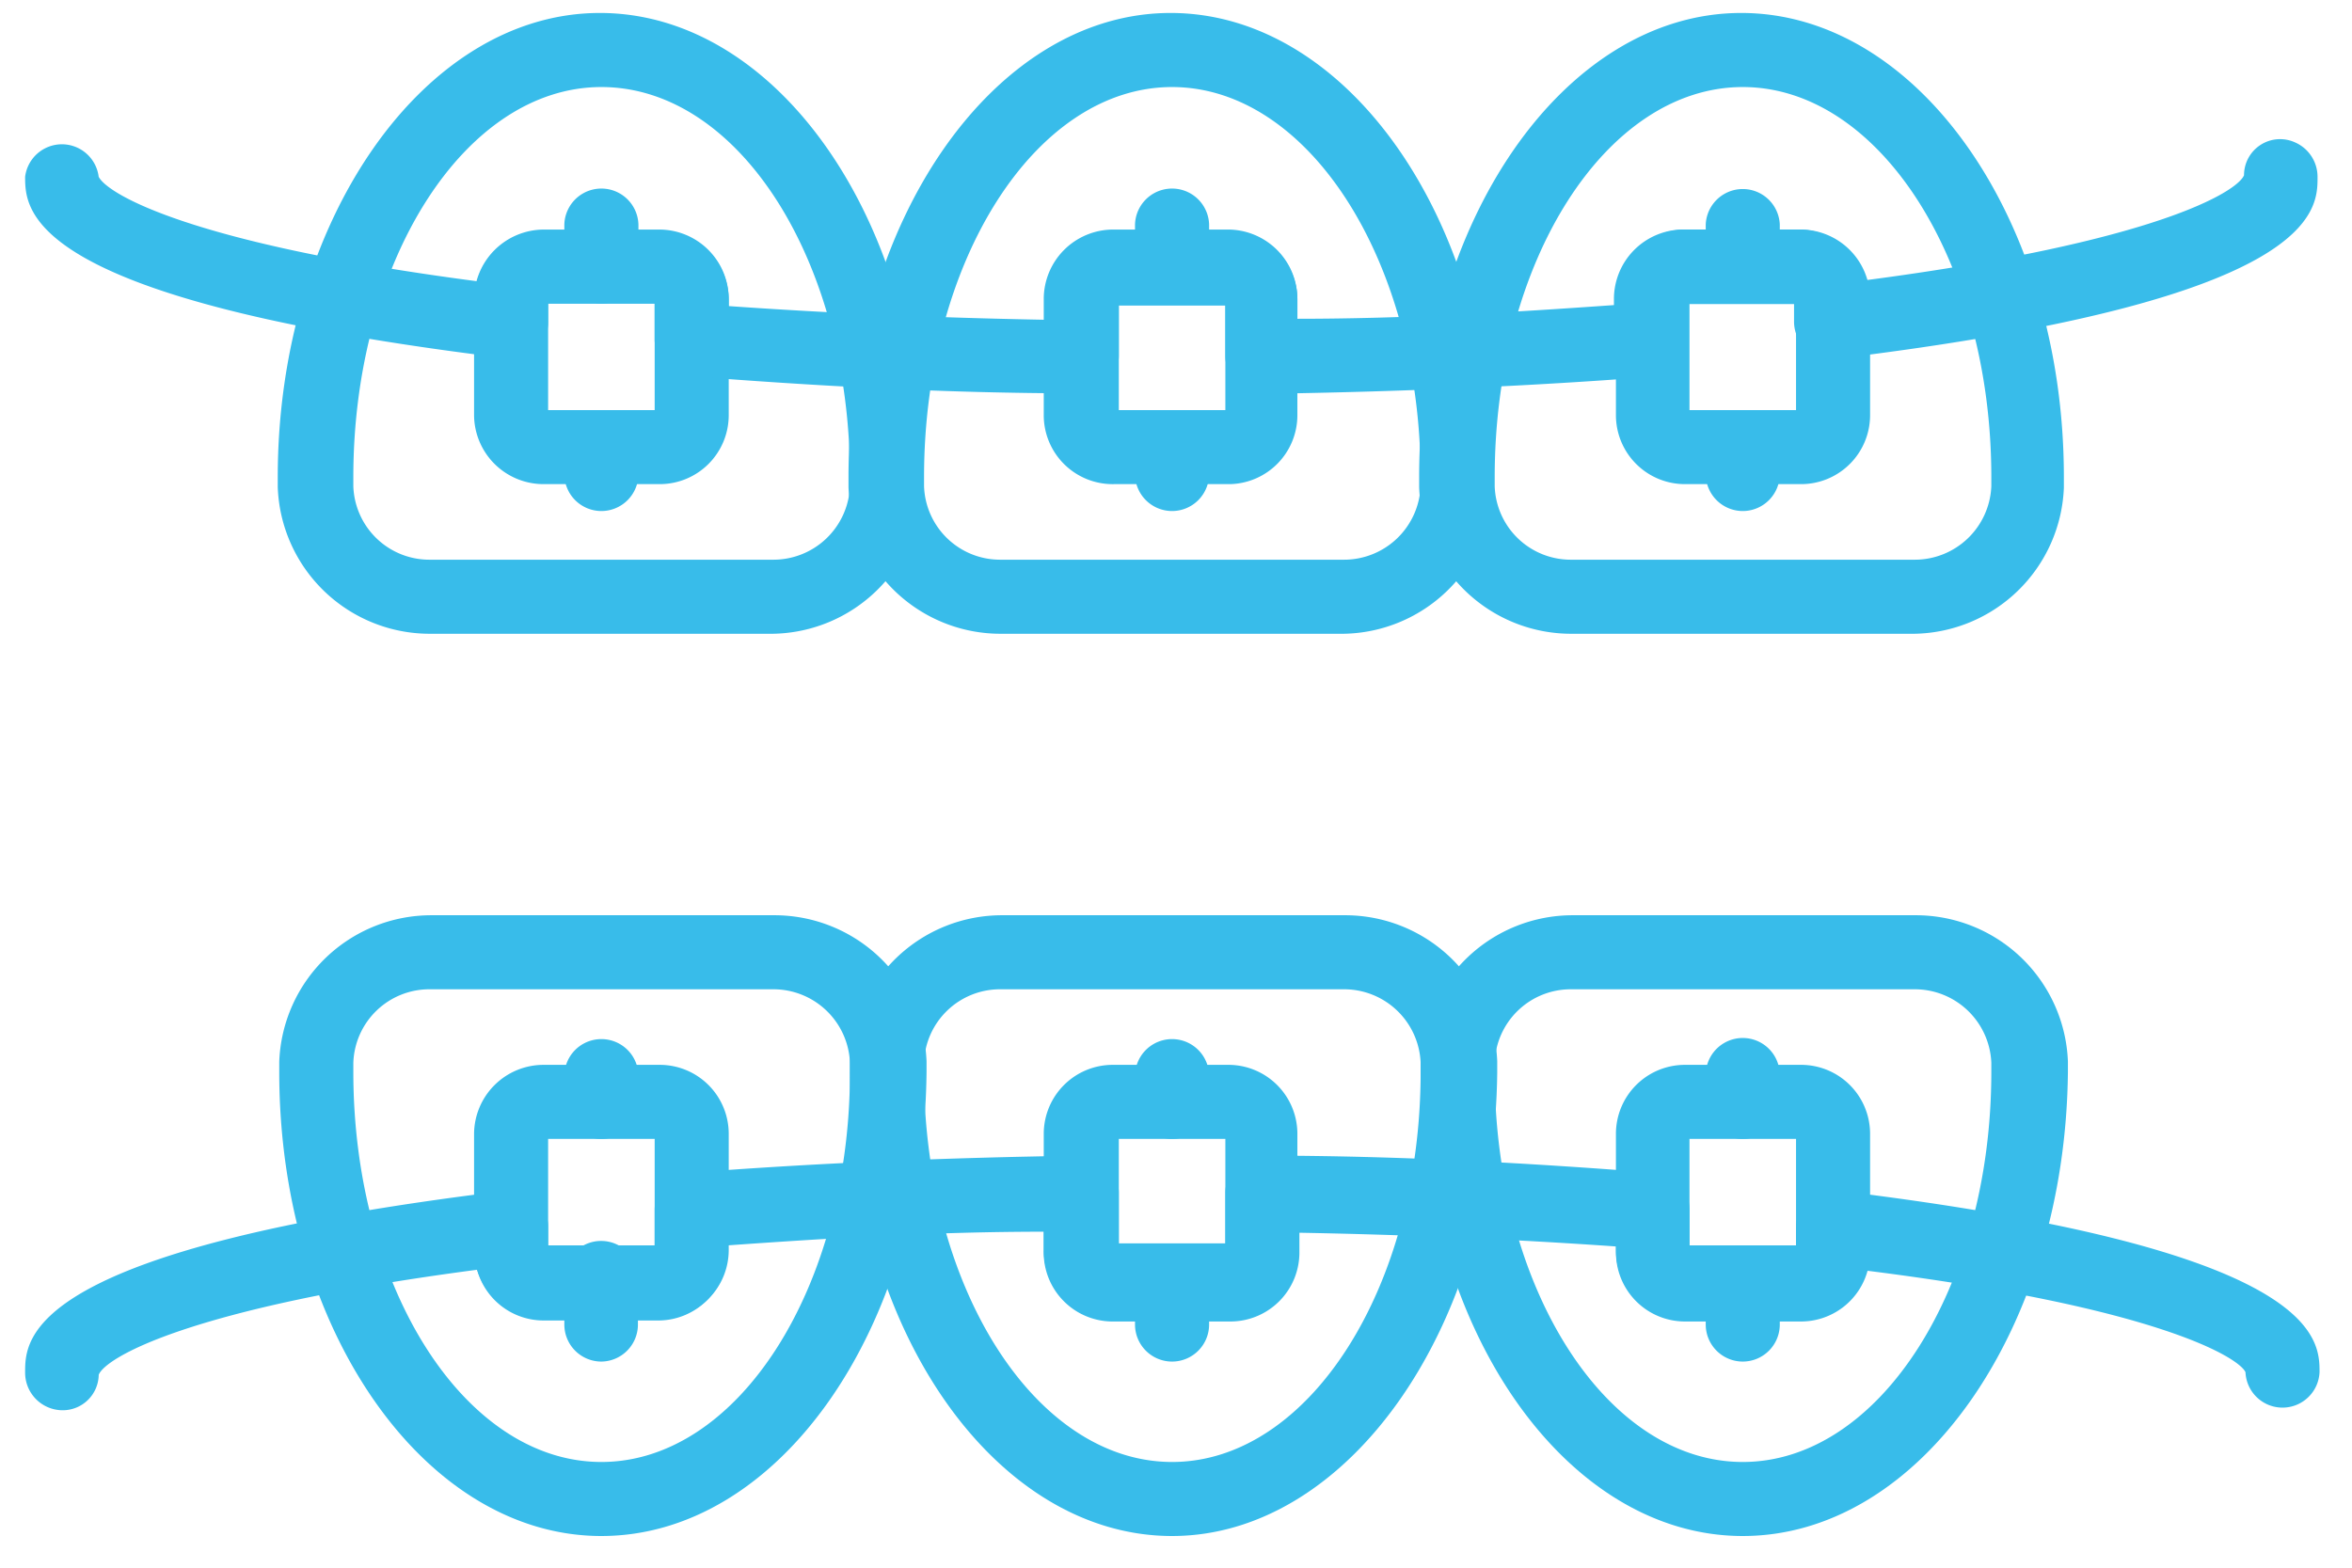 <svg width="66" height="44" fill="none" xmlns="http://www.w3.org/2000/svg"><g fill="#38BCEA"><path d="M21.687 17.788h-9.623a4.27 4.27 0 0 1-4.27-4.114v-.285c0-7.117 4.057-13.025 9.04-13.025 4.981 0 9.052 5.85 9.052 13.025v.285a4.27 4.27 0 0 1-4.199 4.114ZM16.876 2.443c-3.844 0-6.961 4.91-6.961 10.946v.256a2.135 2.135 0 0 0 2.15 2.064h9.622a2.15 2.15 0 0 0 2.164-2.064v-.256c0-6.035-3.103-10.946-6.975-10.946Z"/><path d="M18.513 13.588h-3.26a1.95 1.95 0 0 1-1.95-1.935v-3.26a1.964 1.964 0 0 1 1.95-1.95h3.26a1.95 1.95 0 0 1 1.936 1.95v3.26a1.936 1.936 0 0 1-1.936 1.935Zm-3.132-2.078h2.99V8.52h-2.99v2.99Z"/><path d="M16.876 8.52a1.04 1.04 0 0 1-1.04-1.038V6.3a1.04 1.04 0 0 1 2.079 0v1.224a1.039 1.039 0 0 1-1.04.997ZM16.876 14.343a1.04 1.04 0 0 1-1.04-1.04v-.754a1.04 1.04 0 0 1 2.079 0v.755a1.04 1.04 0 0 1-1.04 1.039ZM37.701 17.788H28.08a4.27 4.27 0 0 1-4.27-4.114v-.285c0-7.117 4.056-13.025 9.038-13.025s9.054 5.85 9.054 13.025v.299a4.27 4.27 0 0 1-4.2 4.1ZM32.89 2.443c-3.843 0-6.96 4.91-6.96 10.946v.256a2.135 2.135 0 0 0 2.149 2.064H37.7a2.15 2.15 0 0 0 2.164-2.064v-.256c0-6.035-3.132-10.946-6.975-10.946Z"/><path d="M34.527 13.588h-3.26a1.935 1.935 0 0 1-1.978-1.935v-3.26a1.95 1.95 0 0 1 1.935-1.95h3.26a1.95 1.95 0 0 1 1.922 1.95v3.26a1.936 1.936 0 0 1-1.879 1.935Zm-3.132-2.078h2.99V8.52h-2.99v2.99Z"/><path d="M32.89 8.52a1.04 1.04 0 0 1-1.04-1.038V6.3a1.04 1.04 0 0 1 2.079 0v1.224a1.04 1.04 0 0 1-1.04.997ZM32.89 14.343a1.04 1.04 0 0 1-1.04-1.04v-.754a1.04 1.04 0 0 1 2.079 0v.755a1.04 1.04 0 0 1-1.04 1.039ZM53.715 17.788h-9.622a4.27 4.27 0 0 1-4.27-4.114v-.285c0-7.117 4.056-13.025 9.038-13.025 4.983 0 9.054 5.85 9.054 13.025v.299a4.27 4.27 0 0 1-4.2 4.1Zm-4.81-15.345c-3.844 0-6.962 4.91-6.962 10.946v.256a2.135 2.135 0 0 0 2.15 2.064h9.622a2.15 2.15 0 0 0 2.164-2.064v-.256c0-6.035-3.131-10.946-6.975-10.946Z"/><path d="M50.54 13.588h-3.259a1.936 1.936 0 0 1-1.936-1.935v-3.26a1.95 1.95 0 0 1 1.936-1.95h3.26a1.95 1.95 0 0 1 1.936 1.95v3.26a1.936 1.936 0 0 1-1.936 1.935Zm-3.13-2.078h2.989V8.52h-2.99v2.99Z"/><path d="M48.904 8.52a1.04 1.04 0 0 1-1.039-1.038V6.3a1.04 1.04 0 0 1 2.078 0v1.224a1.039 1.039 0 0 1-1.039.997ZM48.904 14.343a1.04 1.04 0 0 1-1.039-1.04v-.754a1.04 1.04 0 0 1 2.078 0v.755a1.04 1.04 0 0 1-1.039 1.039Z"/><path d="M35.424 11.04a1.068 1.068 0 0 1-.726-.298 1.054 1.054 0 0 1-.313-.74V8.577h-2.99V10a1.11 1.11 0 0 1-.299.74 1.01 1.01 0 0 1-.754.3c-3.843 0-7.559-.214-11.018-.485a1.039 1.039 0 0 1-.954-1.039v-.996h-2.989v.498a1.025 1.025 0 0 1-1.153 1.04C.705 8.42.705 5.901.705 4.961a1.04 1.04 0 0 1 2.064 0c.242.484 2.577 1.88 10.62 2.933a1.936 1.936 0 0 1 1.864-1.424h3.26a1.95 1.95 0 0 1 1.936 1.95v.171c2.847.2 5.793.327 8.882.384v-.555a1.95 1.95 0 0 1 1.936-1.95h3.26a1.95 1.95 0 0 1 1.88 1.922v.555c3.074 0 6.063-.185 8.882-.384v-.171a1.95 1.95 0 0 1 1.935-1.95h3.26a1.95 1.95 0 0 1 1.865 1.423C60.477 6.798 62.77 5.39 62.97 4.92a1.012 1.012 0 0 1 1.426-.926 1.054 1.054 0 0 1 .637.982c0 .94 0 3.46-13.523 5.096a1.053 1.053 0 0 1-1.167-1.039v-.498h-2.99v.997a1.04 1.04 0 0 1-.953 1.039c-3.46.27-7.117.427-11.018.484l.043-.014ZM16.875 43.111c-4.982 0-9.039-5.85-9.039-13.024v-.285a4.27 4.27 0 0 1 4.27-4.114h9.624a4.27 4.27 0 0 1 4.27 4.1v.299c-.071 7.174-4.128 13.024-9.125 13.024Zm-4.81-15.345a2.135 2.135 0 0 0-2.15 2.064v.257c0 6.035 3.117 10.946 6.96 10.946 3.844 0 6.976-4.91 6.976-10.947v-.256a2.15 2.15 0 0 0-2.164-2.064h-9.623Z"/><path d="M18.513 37.019h-3.26a1.95 1.95 0 0 1-1.95-1.936v-3.26a1.95 1.95 0 0 1 1.95-1.936h3.26a1.936 1.936 0 0 1 1.936 1.936v3.26a1.936 1.936 0 0 1-1.936 1.936Zm-3.132-2.064h2.99v-2.99h-2.99v2.99Z"/><path d="M16.876 38.215a1.04 1.04 0 0 1-1.04-1.04v-1.181a1.04 1.04 0 1 1 2.065 0v1.181a1.039 1.039 0 0 1-1.025 1.04ZM16.876 31.966a1.04 1.04 0 0 1-1.04-1.04v-.754a1.04 1.04 0 0 1 2.079 0v.754a1.04 1.04 0 0 1-1.04 1.04ZM32.89 43.111c-4.983 0-9.04-5.85-9.04-13.024v-.285a4.27 4.27 0 0 1 4.271-4.114h9.623a4.27 4.27 0 0 1 4.27 4.1v.299c-.07 7.174-4.185 13.024-9.124 13.024Zm-4.812-15.345a2.135 2.135 0 0 0-2.15 2.064v.257c0 6.035 3.118 10.946 6.962 10.946 3.843 0 6.975-4.91 6.975-10.947v-.256a2.15 2.15 0 0 0-2.164-2.064h-9.623Z"/><path d="M34.527 37.019h-3.26a1.935 1.935 0 0 1-1.978-1.936v-3.26a1.936 1.936 0 0 1 1.935-1.936h3.26a1.936 1.936 0 0 1 1.922 1.936v3.26a1.936 1.936 0 0 1-1.879 1.936Zm-3.132-2.064h2.99v-2.99h-2.99v2.99Z"/><path d="M32.89 38.215a1.04 1.04 0 0 1-1.04-1.04v-1.18a1.04 1.04 0 0 1 2.079 0v1.18a1.04 1.04 0 0 1-1.04 1.04ZM32.89 31.966a1.04 1.04 0 0 1-1.04-1.04v-.754a1.04 1.04 0 0 1 2.079 0v.754a1.04 1.04 0 0 1-1.04 1.04ZM48.904 43.111c-4.982 0-9.04-5.85-9.04-13.024v-.3a4.27 4.27 0 0 1 4.271-4.099h9.623a4.27 4.27 0 0 1 4.27 4.1v.299c-.07 7.174-4.128 13.024-9.124 13.024Zm-4.812-15.345a2.135 2.135 0 0 0-2.149 2.064v.257c0 6.035 3.117 10.946 6.96 10.946 3.844 0 6.976-4.91 6.976-10.947v-.256a2.15 2.15 0 0 0-2.164-2.064h-9.623Z"/><path d="M50.54 37.019h-3.259a1.936 1.936 0 0 1-1.936-1.936v-3.26a1.936 1.936 0 0 1 1.936-1.936h3.26a1.936 1.936 0 0 1 1.936 1.936v3.26a1.936 1.936 0 0 1-1.936 1.936Zm-3.13-2.064h2.989v-2.99h-2.99v2.99Z"/><path d="M48.904 38.215a1.04 1.04 0 0 1-1.039-1.04v-1.18a1.039 1.039 0 1 1 2.078 0v1.18a1.04 1.04 0 0 1-1.039 1.04ZM48.904 31.966a1.04 1.04 0 0 1-1.039-1.04v-.754a1.039 1.039 0 1 1 2.078 0v.754a1.04 1.04 0 0 1-1.039 1.04Z"/><path d="M1.73 39.581a1.054 1.054 0 0 1-1.025-1.068c0-.939 0-3.459 13.523-5.096a1.026 1.026 0 0 1 1.153 1.04v.498h2.99v-.997a1.039 1.039 0 0 1 .953-1.039c3.46-.27 7.118-.427 11.018-.484a1.012 1.012 0 0 1 .755.3c.19.199.297.464.298.74v1.423h2.99v-1.424a1.04 1.04 0 0 1 .313-.74.999.999 0 0 1 .74-.299c3.858 0 7.573.214 11.018.484a1.039 1.039 0 0 1 .954 1.04v.996h2.989v-.498a1.053 1.053 0 0 1 1.167-1.04c13.523 1.637 13.523 4.157 13.523 5.096a1.04 1.04 0 0 1-2.078 0c-.185-.412-2.477-1.822-10.605-2.846a1.936 1.936 0 0 1-1.865 1.423h-3.26a1.936 1.936 0 0 1-1.935-1.936v-.17c-2.847-.2-5.794-.328-8.883-.385v.555a1.936 1.936 0 0 1-1.936 1.936h-3.26a1.936 1.936 0 0 1-1.978-2.007v-.513c-3.09 0-6.064.185-8.883.385v.17a1.936 1.936 0 0 1-1.936 1.937h-3.217a1.935 1.935 0 0 1-1.865-1.424C5.26 36.706 2.954 38.115 2.77 38.585a1.01 1.01 0 0 1-1.039.996Z"/></g></svg>